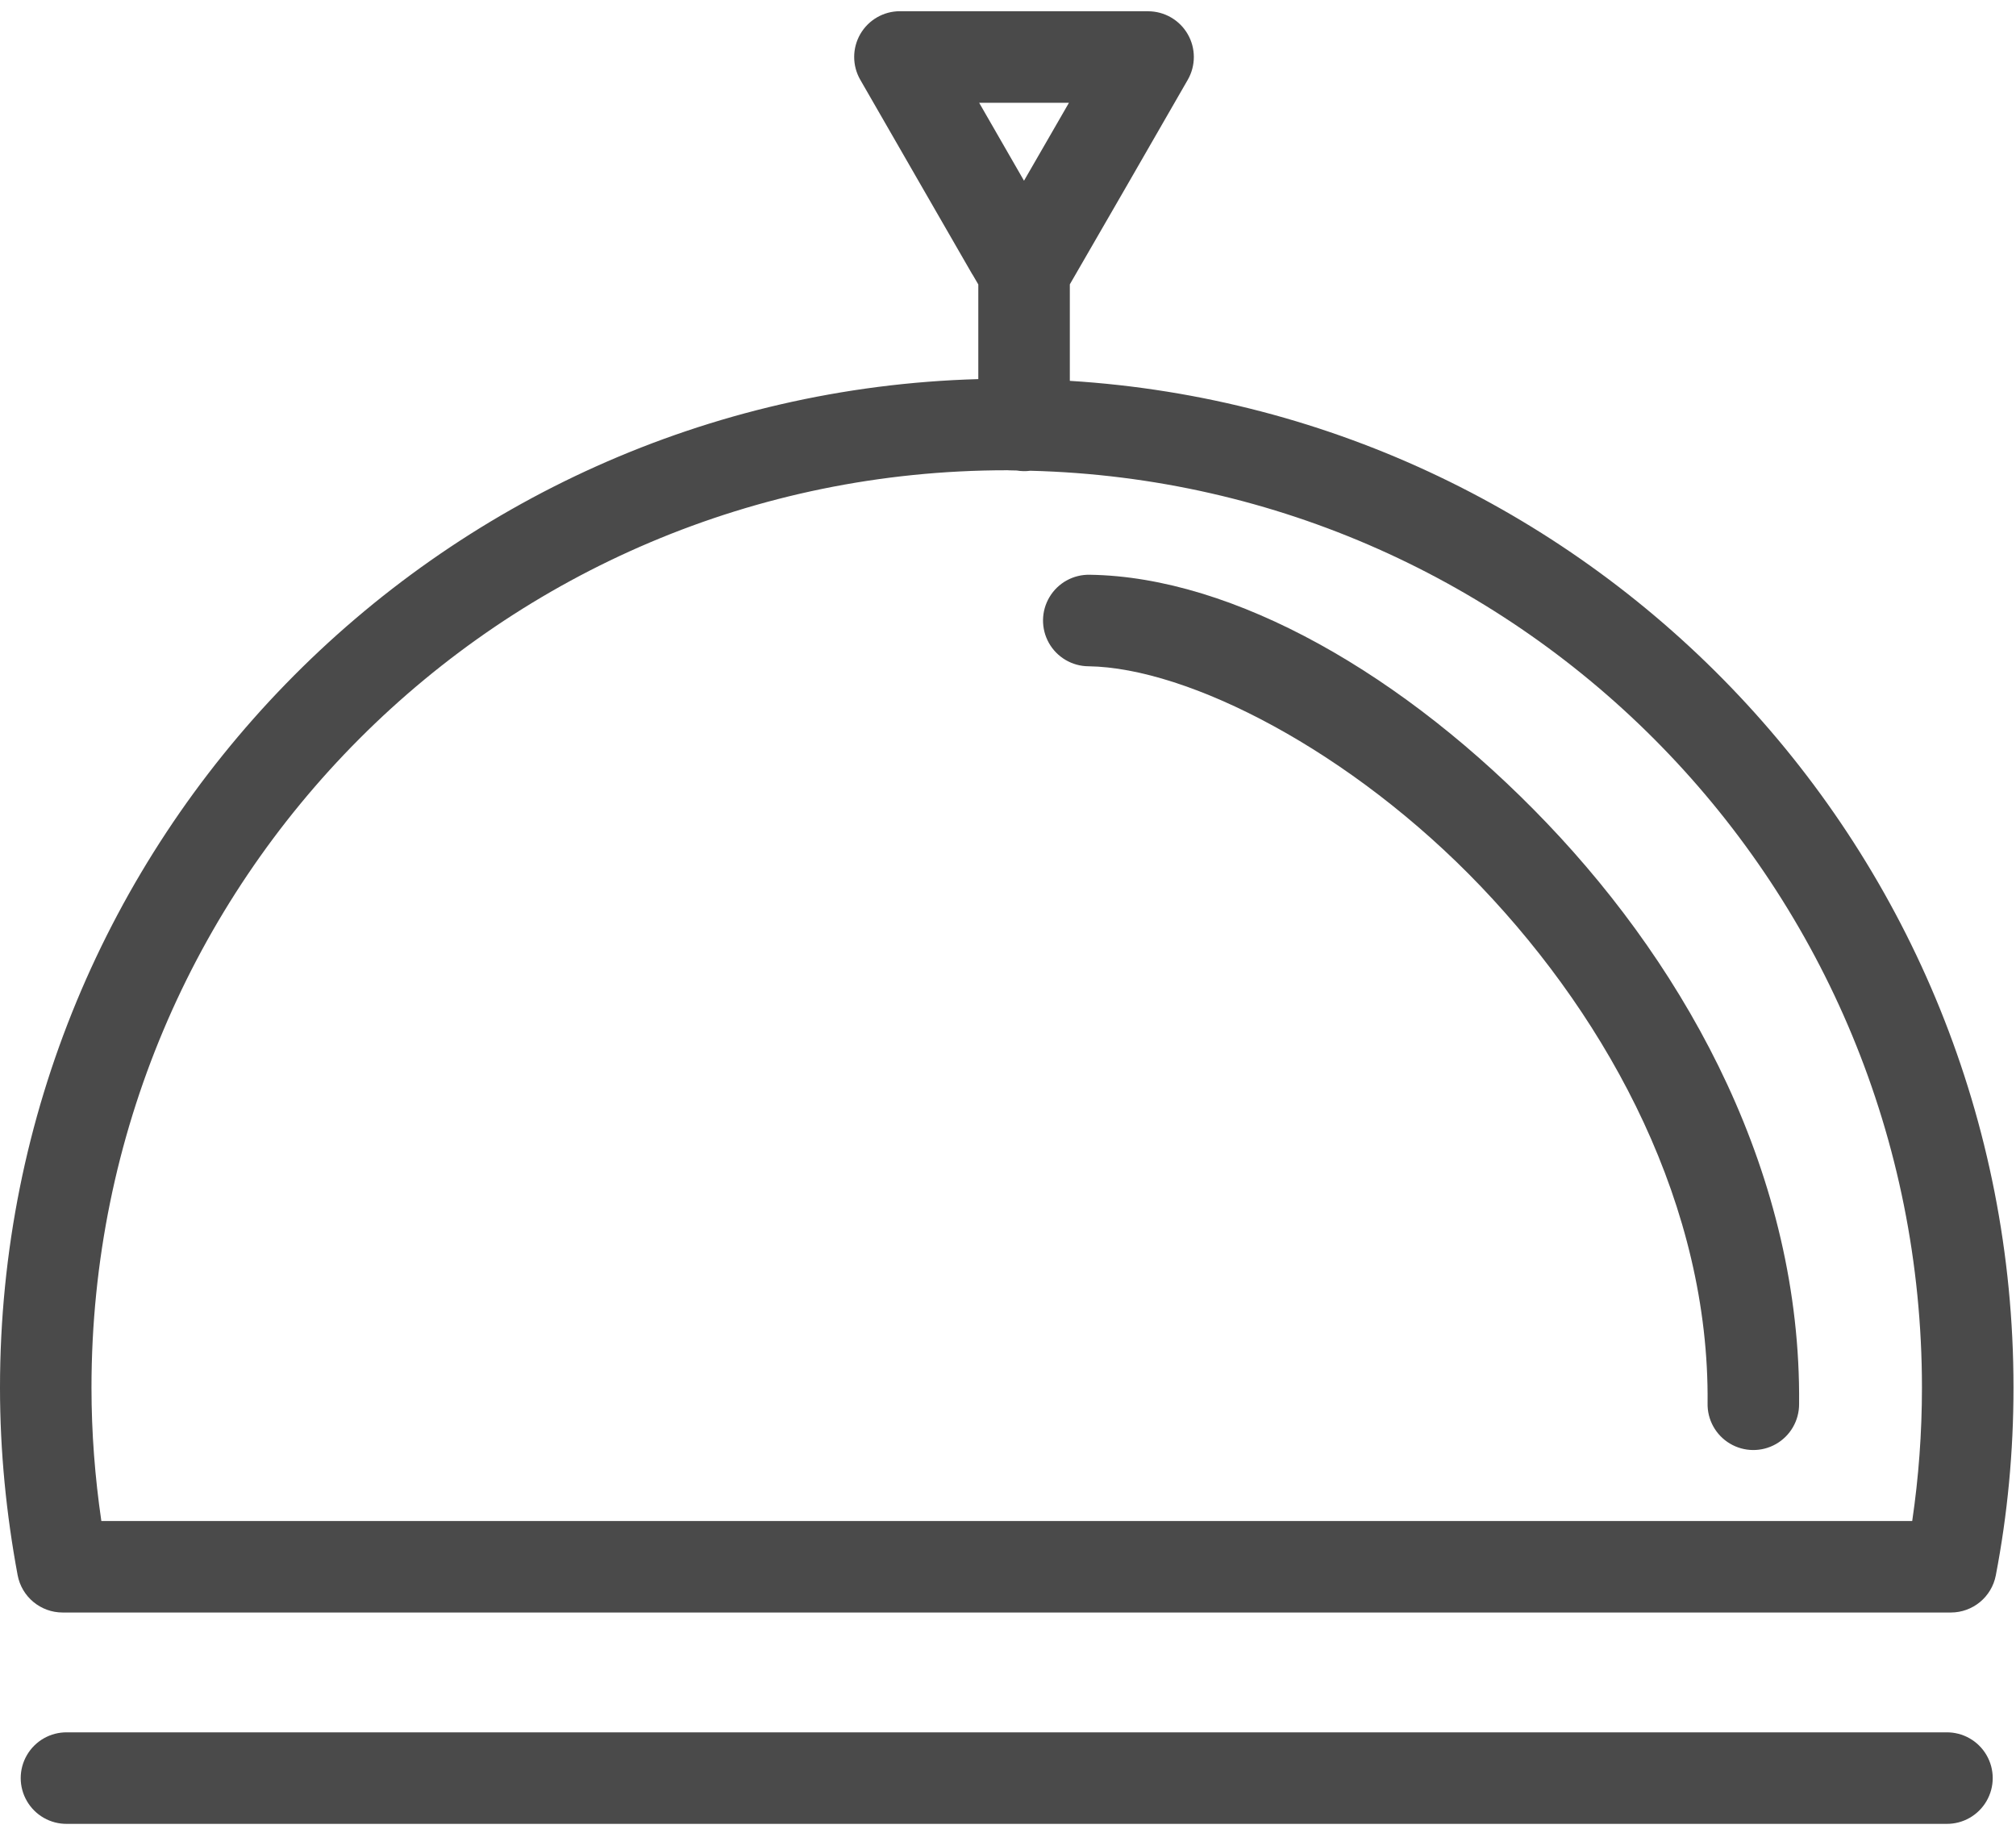 <?xml version="1.0" encoding="UTF-8"?>
<svg width="66px" height="60px" viewBox="0 0 66 60" version="1.1" xmlns="http://www.w3.org/2000/svg" xmlns:xlink="http://www.w3.org/1999/xlink">
    <!-- Generator: Sketch 50.2 (55047) - http://www.bohemiancoding.com/sketch -->
    <title>icn_food</title>
    <desc>Created with Sketch.</desc>
    <defs></defs>
    <g id="Welcome" stroke="none" stroke-width="1" fill="none" fill-rule="evenodd">
        <g id="Concept-3" transform="translate(-1010, -1818)" fill="#4A4A4A">
            <g id="Section---Industries" transform="translate(376, 1729)">
                <g id="Industries" transform="translate(0, 89)">
                    <g id="Food" transform="translate(634, 0)">
                        <g id="icn_food">
                            <path d="M63.721,56.712 C64.261,56.705 64.762,56.989 65.034,57.456 C65.306,57.922 65.306,58.498 65.034,58.964 C64.762,59.431 64.261,59.715 63.721,59.708 L2.195,59.708 C1.655,59.715 1.154,59.431 0.882,58.964 C0.61,58.498 0.61,57.922 0.882,57.456 C1.154,56.989 1.655,56.705 2.195,56.712 L63.721,56.712 Z" id="Shape"></path>
                            <path d="M37.586,0.369 C38.121,0.369 38.615,0.654 38.883,1.117 C39.151,1.58 39.151,2.151 38.884,2.614 L36.854,6.141 L35.024,9.309 L35.024,12.468 C52.248,13.537 65.918,27.898 65.918,45.427 C65.918,47.524 65.722,49.58 65.339,51.573 C65.203,52.279 64.586,52.789 63.868,52.789 L2.05,52.789 C1.328,52.789 0.71,52.274 0.577,51.565 C0.208,49.582 1.49812736e-06,47.529 1.49812736e-06,45.427 C1.49812736e-06,27.518 14.271,12.909 32.028,12.411 L32.028,9.313 L31.837,8.985 C31.834,8.982 31.832,8.98 31.829,8.977 L30.194,6.139 C30.194,6.139 30.194,6.139 30.194,6.139 L28.164,2.612 C27.897,2.149 27.898,1.578 28.165,1.115 C28.433,0.652 28.927,0.367 29.462,0.367 L33.523,0.367 L37.584,0.367 L37.586,0.369 Z M34.995,3.365 L33.525,3.365 L32.056,3.365 L32.793,4.646 L32.793,4.646 L33.524,5.916 L34.257,4.646 L34.994,3.367 L34.995,3.365 Z M32.963,15.395 C16.396,15.395 2.995,28.822 2.995,45.429 C2.995,46.908 3.109,48.366 3.318,49.794 L62.602,49.794 C62.812,48.371 62.921,46.913 62.921,45.429 C62.921,29.079 49.928,15.821 33.731,15.411 C33.582,15.431 33.432,15.428 33.284,15.403 C33.081,15.403 32.967,15.393 32.963,15.393 L32.963,15.395 Z" id="Shape"></path>
                            <path d="M35.681,18.816 C40.385,18.884 45.99,22.075 50.651,26.956 C55.313,31.837 58.971,38.546 58.899,45.965 C58.901,46.505 58.613,47.005 58.143,47.273 C57.674,47.541 57.097,47.535 56.633,47.258 C56.169,46.981 55.89,46.476 55.903,45.936 C55.966,39.53 52.736,33.478 48.485,29.025 C44.233,24.573 38.901,21.859 35.638,21.812 C35.1,21.81 34.603,21.518 34.339,21.049 C34.075,20.579 34.083,20.004 34.361,19.542 C34.638,19.08 35.142,18.803 35.681,18.816 L35.681,18.816 Z" id="Shape"></path>
                        </g>
                    </g>
                </g>
            </g>
        </g>
    </g>
</svg>